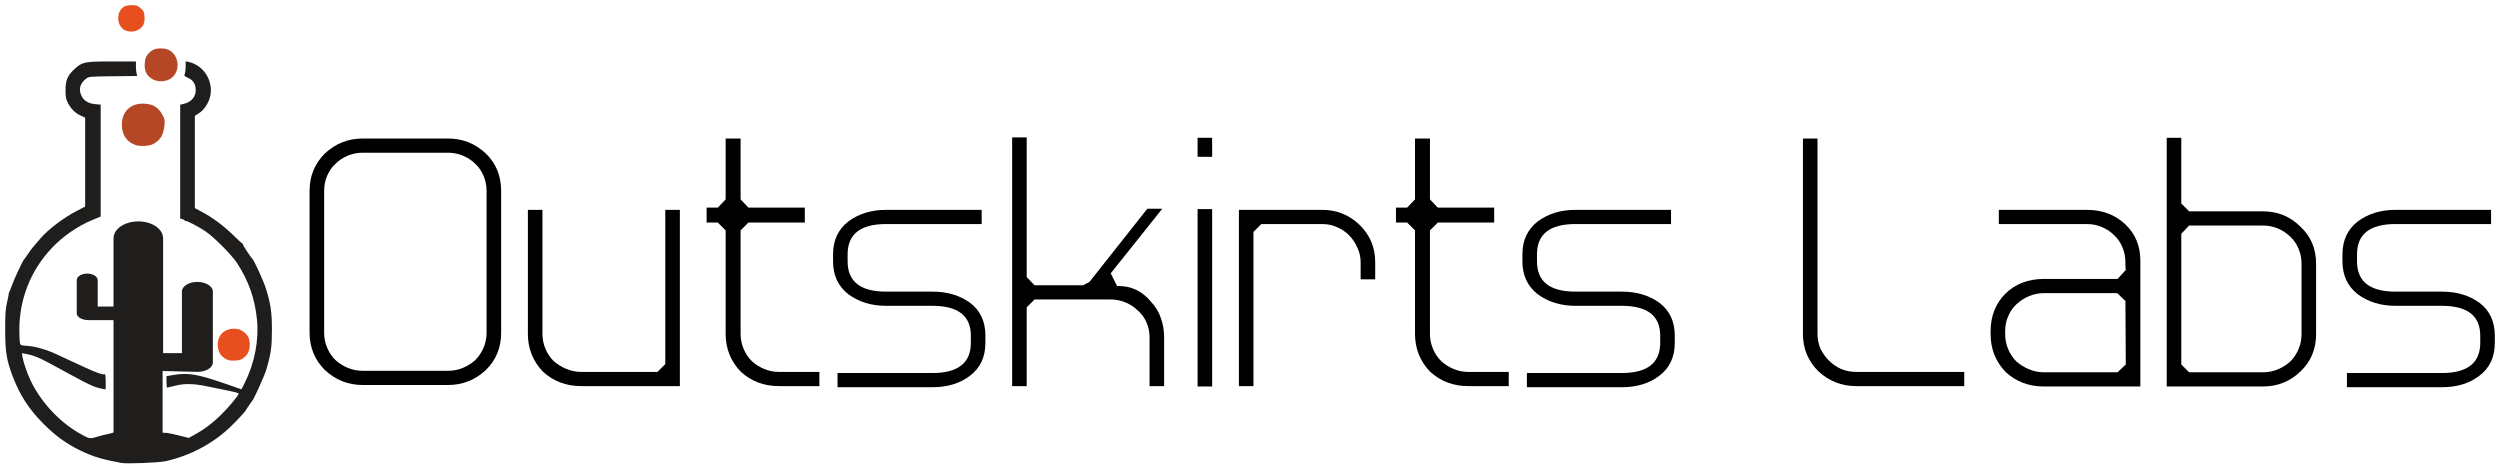<?xml version="1.0" encoding="UTF-8" standalone="no"?>
<!-- Created with Inkscape (http://www.inkscape.org/) -->

<svg
   xmlns:dc="http://purl.org/dc/elements/1.1/"
   xmlns:cc="http://creativecommons.org/ns#"
   xmlns:rdf="http://www.w3.org/1999/02/22-rdf-syntax-ns#"
   xmlns:svg="http://www.w3.org/2000/svg"
   xmlns="http://www.w3.org/2000/svg"
   xmlns:sodipodi="http://sodipodi.sourceforge.net/DTD/sodipodi-0.dtd"
   xmlns:inkscape="http://www.inkscape.org/namespaces/inkscape"
   width="964.067"
   height="180.677"
   id="svg15867"
   version="1.1"
   inkscape:version="0.48.5 r10040"
   sodipodi:docname="logo_outskirts_title4.svg">
  <defs
     id="defs15869" />
  <sodipodi:namedview
     id="base"
     pagecolor="#ffffff"
     bordercolor="#666666"
     borderopacity="1.0"
     inkscape:pageopacity="0.0"
     inkscape:pageshadow="2"
     inkscape:zoom="0.7"
     inkscape:cx="497.8292"
     inkscape:cy="135.11266"
     inkscape:document-units="px"
     inkscape:current-layer="layer1"
     showgrid="false"
     fit-margin-top="2"
     fit-margin-left="2"
     fit-margin-bottom="2"
     fit-margin-right="2"
     inkscape:window-width="1600"
     inkscape:window-height="831"
     inkscape:window-x="-2"
     inkscape:window-y="-3"
     inkscape:window-maximized="1" />
  <g
     inkscape:label="Layer 1"
     inkscape:groupmode="layer"
     id="layer1"
     transform="translate(107.034,-442.024)">
    <g
       style="font-size:40px;font-style:normal;font-variant:normal;font-weight:normal;font-stretch:normal;line-height:125%;letter-spacing:0px;word-spacing:0px;fill:#000000;fill-opacity:1;stroke:none;font-family:OpTic;-inkscape-font-specification:OpTic"
       id="text21126">
      <path
         d="m 80.604,515.606 c -7.6e-5,-2.016 -0.384,-3.936 -1.152,-5.76 -0.768,-1.824 -1.824,-3.36 -3.168,-4.608 -1.344,-1.344 -2.928,-2.4 -4.752,-3.168 -1.824,-0.768 -3.744,-1.152 -5.76,-1.152 l -32.976,0 c -2.016,9e-5 -3.936,0.384 -5.76,1.152 -1.824,0.768 -3.408,1.824 -4.752,3.168 -1.344,1.248 -2.4,2.784 -3.168,4.608 -0.768,1.824 -1.152,3.744 -1.152,5.76 l 0,54.72 c -1.4e-5,2.016 0.384,3.936 1.152,5.76 0.768,1.824 1.824,3.408 3.168,4.752 1.344,1.248 2.928,2.256 4.752,3.024 1.824,0.768 3.744,1.152 5.76,1.152 l 32.976,0 c 2.016,10e-6 3.936,-0.384 5.76,-1.152 1.824,-0.768 3.408,-1.776 4.752,-3.024 1.344,-1.344 2.4,-2.928 3.168,-4.752 0.768,-1.824 1.152,-3.744 1.152,-5.76 l 0,-54.72 m 5.616,54.72 c -8.2e-5,5.76 -1.968,10.56 -5.904,14.4 -4.128,3.84 -8.976,5.76 -14.544,5.76 l -32.976,0 c -5.568,0 -10.416,-1.92 -14.544,-5.76 -3.936,-3.936 -5.904,-8.736 -5.904,-14.4 l 0,-54.72 c -8e-6,-5.664 1.968,-10.464 5.904,-14.4 4.128,-3.84 8.976,-5.76 14.544,-5.76 l 32.976,0 c 5.568,10e-5 10.416,1.92 14.544,5.76 3.936,3.84 5.904,8.64 5.904,14.4 l 0,54.72"
         style="font-size:144px;font-weight:bold;letter-spacing:-11px;font-family:Hall Fetica;-inkscape-font-specification:Hall Fetica Bold"
         id="path17625" />
      <path
         d="m 155.141,590.918 -38.016,0 c -5.856,0 -10.8,-1.872 -14.832,-5.616 -3.84,-4.032 -5.76,-8.88 -5.76,-14.544 l 0,-47.808 5.616,0 0,47.808 c -1e-5,2.016 0.384,3.936 1.152,5.76 0.768,1.824 1.824,3.408 3.168,4.752 1.44,1.248 3.072,2.256 4.896,3.024 1.824,0.768 3.744,1.152 5.76,1.152 l 29.376,0 3.024,-3.024 0,-59.472 5.616,0 0,67.968"
         style="font-size:144px;font-weight:bold;letter-spacing:-11px;font-family:Hall Fetica;-inkscape-font-specification:Hall Fetica Bold"
         id="path17627" />
      <path
         d="m 208.94,590.918 -15.552,0 c -5.856,0 -10.8,-1.872 -14.832,-5.616 -3.84,-4.032 -5.76,-8.88 -5.76,-14.544 l 0,-39.888 -3.024,-3.024 -4.32,0 0,-5.76 4.32,0 3.024,-3.168 0,-23.472 5.76,0 0,23.472 3.024,3.168 21.744,0 0,5.76 -21.744,0 -3.024,3.024 0,39.888 c -2e-5,2.016 0.384,3.936 1.152,5.76 0.768,1.824 1.824,3.408 3.168,4.752 1.344,1.248 2.928,2.256 4.752,3.024 1.824,0.768 3.744,1.152 5.76,1.152 l 15.552,0 0,5.472"
         style="font-size:144px;font-weight:bold;letter-spacing:-11px;font-family:Hall Fetica;-inkscape-font-specification:Hall Fetica Bold"
         id="path17629" />
      <path
         d="m 272.965,574.214 c -7e-5,5.472 -1.968,9.696 -5.904,12.672 -3.84,2.976 -8.688,4.464 -14.544,4.464 l -36.576,0 0,-5.472 36.576,0 c 9.888,10e-6 14.832,-3.888 14.832,-11.664 l 0,-2.736 c -6e-5,-7.68 -4.944,-11.52 -14.832,-11.52 l -17.856,0 c -5.664,3e-5 -10.512,-1.488 -14.544,-4.464 -3.936,-3.072 -5.904,-7.296 -5.904,-12.672 l 0,-2.736 c -1e-5,-5.376 1.968,-9.6 5.904,-12.672 4.032,-2.976 8.88,-4.464 14.544,-4.464 l 36.864,0 0,5.472 -36.864,0 c -9.888,7e-5 -14.832,3.888 -14.832,11.664 l 0,2.736 c -1e-5,7.776 4.944,11.664 14.832,11.664 l 17.856,0 c 5.76,4e-5 10.608,1.44 14.544,4.32 3.936,2.976 5.904,7.2 5.904,12.672 l 0,2.736"
         style="font-size:144px;font-weight:bold;letter-spacing:-11px;font-family:Hall Fetica;-inkscape-font-specification:Hall Fetica Bold"
         id="path17631" />
      <path
         d="m 341.165,522.518 -19.872,24.912 2.448,4.896 0.576,0 c 4.896,4e-5 8.976,1.92 12.24,5.76 1.92,2.016 3.264,4.176 4.032,6.48 0.864,2.304 1.296,4.848 1.296,7.632 l 0,18.72 -5.616,0 0,-18.72 c -7e-5,-2.112 -0.384,-4.032 -1.152,-5.76 -0.768,-1.824 -1.872,-3.36 -3.312,-4.608 -1.344,-1.344 -2.928,-2.4 -4.752,-3.168 -1.824,-0.768 -3.744,-1.152 -5.76,-1.152 l -29.376,0 -3.024,3.024 0,30.384 -5.616,0 0,-95.904 5.616,0 0,53.856 3.024,3.168 18.72,0 2.448,-1.296 22.32,-28.224 5.76,0"
         style="font-size:144px;font-weight:bold;letter-spacing:-11px;font-family:Hall Fetica;-inkscape-font-specification:Hall Fetica Bold"
         id="path17633" />
      <path
         d="m 360.405,502.502 -5.616,0 0,-7.344 5.616,0 0,7.344 m 0,88.56 -5.616,0 0,-68.4 5.616,0 0,68.4"
         style="font-size:144px;font-weight:bold;letter-spacing:-11px;font-family:Hall Fetica;-inkscape-font-specification:Hall Fetica Bold"
         id="path17635" />
      <path
         d="m 423.279,549.734 -5.616,0 0,-6.624 c -5e-5,-2.016 -0.432,-3.888 -1.296,-5.616 -0.768,-1.824 -1.824,-3.408 -3.168,-4.752 -1.344,-1.344 -2.928,-2.4 -4.752,-3.168 -1.728,-0.768 -3.6,-1.152 -5.616,-1.152 l -23.472,0 -3.024,3.024 0,59.472 -5.616,0 0,-67.968 32.112,0 c 5.568,7e-5 10.368,1.92 14.4,5.76 4.032,3.936 6.048,8.736 6.048,14.4 l 0,6.624"
         style="font-size:144px;font-weight:bold;letter-spacing:-11px;font-family:Hall Fetica;-inkscape-font-specification:Hall Fetica Bold"
         id="path17637" />
      <path
         d="m 474.776,590.918 -15.552,0 c -5.856,0 -10.8,-1.872 -14.832,-5.616 -3.84,-4.032 -5.76,-8.88 -5.76,-14.544 l 0,-39.888 -3.024,-3.024 -4.32,0 0,-5.76 4.32,0 3.024,-3.168 0,-23.472 5.76,0 0,23.472 3.024,3.168 21.744,0 0,5.76 -21.744,0 -3.024,3.024 0,39.888 c -2e-5,2.016 0.384,3.936 1.152,5.76 0.768,1.824 1.824,3.408 3.168,4.752 1.344,1.248 2.928,2.256 4.752,3.024 1.824,0.768 3.744,1.152 5.76,1.152 l 15.552,0 0,5.472"
         style="font-size:144px;font-weight:bold;letter-spacing:-11px;font-family:Hall Fetica;-inkscape-font-specification:Hall Fetica Bold"
         id="path17639" />
      <path
         d="m 538.801,574.214 c -7e-5,5.472 -1.968,9.696 -5.904,12.672 -3.84,2.976 -8.688,4.464 -14.544,4.464 l -36.576,0 0,-5.472 36.576,0 c 9.888,10e-6 14.832,-3.888 14.832,-11.664 l 0,-2.736 c -6e-5,-7.68 -4.944,-11.52 -14.832,-11.52 l -17.856,0 c -5.664,3e-5 -10.512,-1.488 -14.544,-4.464 -3.936,-3.072 -5.904,-7.296 -5.904,-12.672 l 0,-2.736 c -1e-5,-5.376 1.968,-9.6 5.904,-12.672 4.032,-2.976 8.88,-4.464 14.544,-4.464 l 36.864,0 0,5.472 -36.864,0 c -9.888,7e-5 -14.832,3.888 -14.832,11.664 l 0,2.736 c -2e-5,7.776 4.944,11.664 14.832,11.664 l 17.856,0 c 5.76,4e-5 10.608,1.44 14.544,4.32 3.936,2.976 5.904,7.2 5.904,12.672 l 0,2.736"
         style="font-size:144px;font-weight:bold;letter-spacing:-11px;font-family:Hall Fetica;-inkscape-font-specification:Hall Fetica Bold"
         id="path17641" />
      <path
         d="m 650.432,590.918 -41.76,0 c -5.568,0 -10.416,-1.92 -14.544,-5.76 -3.936,-3.936 -5.904,-8.736 -5.904,-14.4 l 0,-75.312 5.616,0 0,75.312 c -10e-6,2.016 0.384,3.936 1.152,5.76 0.864,1.728 1.968,3.264 3.312,4.608 1.344,1.344 2.88,2.4 4.608,3.168 1.824,0.768 3.744,1.152 5.76,1.152 l 41.76,0 0,5.472"
         style="font-size:144px;font-weight:bold;letter-spacing:-11px;font-family:Hall Fetica;-inkscape-font-specification:Hall Fetica Bold"
         id="path17643" />
      <path
         d="m 709.561,585.59 3.168,-3.024 -0.144,-24.48 -3.168,-3.024 -28.224,0 c -2.016,4e-5 -3.936,0.384 -5.76,1.152 -1.824,0.768 -3.456,1.824 -4.896,3.168 -1.344,1.248 -2.4,2.784 -3.168,4.608 -0.768,1.728 -1.152,3.648 -1.152,5.76 l 0,1.152 c -10e-6,2.016 0.384,3.936 1.152,5.76 0.768,1.824 1.824,3.408 3.168,4.752 1.44,1.248 3.072,2.256 4.896,3.024 1.824,0.768 3.744,1.152 5.76,1.152 l 28.368,0 m 8.784,5.472 -37.152,0 c -5.856,0 -10.8,-1.872 -14.832,-5.616 -3.84,-4.032 -5.76,-8.88 -5.76,-14.544 l 0,-1.152 c 0,-5.856 1.92,-10.704 5.76,-14.544 3.84,-3.744 8.784,-5.616 14.832,-5.616 l 28.368,0 3.168,-3.456 -0.144,-1.296 0,-1.728 c -6e-5,-2.016 -0.384,-3.936 -1.152,-5.76 -0.768,-1.824 -1.824,-3.36 -3.168,-4.608 -1.344,-1.344 -2.928,-2.4 -4.752,-3.168 -1.824,-0.768 -3.744,-1.152 -5.76,-1.152 l -33.984,0 0,-5.472 33.984,0 c 5.856,7e-5 10.752,1.824 14.688,5.472 l 0.144,0.144 c 3.84,3.648 5.76,8.304 5.76,13.968 l 0,48.528"
         style="font-size:144px;font-weight:bold;letter-spacing:-11px;font-family:Hall Fetica;-inkscape-font-specification:Hall Fetica Bold"
         id="path17645" />
      <path
         d="m 780.498,543.686 c -6e-5,-2.016 -0.384,-3.936 -1.152,-5.76 -0.768,-1.824 -1.824,-3.36 -3.168,-4.608 -1.344,-1.344 -2.928,-2.4 -4.752,-3.168 -1.824,-0.768 -3.744,-1.152 -5.76,-1.152 l -28.512,0 -3.024,3.168 0,50.4 3.024,3.024 28.512,0 c 2.016,10e-6 3.936,-0.384 5.76,-1.152 1.824,-0.768 3.408,-1.776 4.752,-3.024 1.344,-1.344 2.4,-2.928 3.168,-4.752 0.768,-1.824 1.152,-3.744 1.152,-5.76 l 0,-27.216 m 5.616,27.216 c -6e-5,5.76 -2.016,10.56 -6.048,14.4 -4.032,3.84 -8.832,5.76 -14.4,5.76 l -37.152,0 0,-95.904 5.616,0 0,25.344 3.024,3.024 28.512,0 c 5.664,7e-5 10.464,1.968 14.4,5.904 4.032,3.744 6.048,8.496 6.048,14.256 l 0,27.216"
         style="font-size:144px;font-weight:bold;letter-spacing:-11px;font-family:Hall Fetica;-inkscape-font-specification:Hall Fetica Bold"
         id="path17647" />
      <path
         d="m 855.034,574.214 c -7e-5,5.472 -1.968,9.696 -5.904,12.672 -3.84,2.976 -8.688,4.464 -14.544,4.464 l -36.576,0 0,-5.472 36.576,0 c 9.888,10e-6 14.832,-3.888 14.832,-11.664 l 0,-2.736 c -6e-5,-7.68 -4.944,-11.52 -14.832,-11.52 l -17.856,0 c -5.664,3e-5 -10.512,-1.488 -14.544,-4.464 -3.936,-3.072 -5.904,-7.296 -5.904,-12.672 l 0,-2.736 c -1e-5,-5.376 1.968,-9.6 5.904,-12.672 4.032,-2.976 8.88,-4.464 14.544,-4.464 l 36.864,0 0,5.472 -36.864,0 c -9.888,7e-5 -14.832,3.888 -14.832,11.664 l 0,2.736 c -1e-5,7.776 4.944,11.664 14.832,11.664 l 17.856,0 c 5.76,4e-5 10.608,1.44 14.544,4.32 3.936,2.976 5.904,7.2 5.904,12.672 l 0,2.736"
         style="font-size:144px;font-weight:bold;letter-spacing:-11px;font-family:Hall Fetica;-inkscape-font-specification:Hall Fetica Bold"
         id="path17649" />
    </g>
    <path
       inkscape:connector-curvature="0"
       style="fill:#201e1d;fill-opacity:1"
       d="m -60.105,620.563 c -7.585,-1.39 -10.89,-2.383 -15.819,-4.751 -5.405,-2.597 -9.539,-5.569 -14.156,-10.177 -5.822,-5.81 -9.221,-11.047 -12.15,-18.724 -2.248,-5.89 -2.806,-9.429 -2.804,-17.762 0.002,-5.96 0.13,-7.949 0.657,-10.22 0.36,-1.551 0.676,-3.136 0.703,-3.524 0.026,-0.388 0.143,-0.784 0.26,-0.881 0.117,-0.097 0.494,-1.048 0.839,-2.114 0.609,-1.883 4.302,-9.866 4.727,-10.22 0.117,-0.097 0.802,-1.048 1.524,-2.114 1.344,-1.985 1.757,-2.501 4.94,-6.173 3.05,-3.52 8.935,-7.955 14.099,-10.628 l 3.083,-1.596 0,-17.146 0,-17.146 -1.717,-0.788 c -2.112,-0.969 -3.696,-2.533 -4.907,-4.847 -0.791,-1.511 -0.925,-2.213 -0.937,-4.934 -0.018,-3.863 0.781,-5.728 3.527,-8.233 2.956,-2.697 3.834,-2.871 14.449,-2.869 l 9.181,0.002 -0.014,1.85 c -0.008,1.018 0.104,2.279 0.248,2.803 l 0.262,0.953 -9.316,0.105 c -8.771,0.098 -9.373,0.147 -10.289,0.831 -2.512,1.877 -3.153,4.277 -1.831,6.85 0.971,1.89 2.708,2.875 5.472,3.104 l 1.862,0.154 0,21.579 0,21.579 -3.159,1.309 c -5.824,2.414 -11.494,6.356 -15.872,11.036 -8.006,8.557 -12.327,19.532 -12.331,31.32 -6.5e-4,2.156 0.093,4.394 0.209,4.972 0.208,1.042 0.237,1.053 3.083,1.258 2.828,0.204 6.821,1.303 10.05,2.767 1.719,0.779 3.465,1.586 11.509,5.322 5.082,2.36 7.547,3.163 8.12,2.809 0.187,-0.116 0.324,1.078 0.324,2.832 l 0,3.032 -1.321,-0.24 c -3.046,-0.553 -5.259,-1.653 -11.712,-5.171 -1.163,-0.634 -3.066,-1.666 -4.229,-2.294 -1.163,-0.628 -3.383,-1.826 -4.934,-2.663 -3.506,-1.892 -5.88,-2.829 -8.269,-3.263 l -1.851,-0.337 0.231,1.442 c 0.319,1.993 1.797,6.306 3.102,9.048 3.884,8.164 10.843,15.751 18.543,20.219 4.009,2.326 4.397,2.421 6.692,1.648 1.102,-0.371 3.572,-0.995 5.491,-1.387 1.918,-0.392 2.643,-1.09 3.778,-1.169 l 18.189,0.961 c 0.918,0.125 3.159,0.612 4.979,1.083 l 3.31,0.856 2.329,-1.276 c 3.658,-2.004 6.654,-4.251 10.021,-7.52 2.993,-2.905 6.932,-7.642 6.932,-8.336 0,-0.184 -1.863,-0.695 -4.141,-1.136 -2.277,-0.441 -5.964,-1.19 -8.193,-1.664 -5.003,-1.065 -8.804,-1.118 -12.358,-0.173 -1.441,0.383 -2.738,0.7 -2.883,0.705 -0.145,0.005 -0.264,-0.99 -0.264,-2.211 l 0,-2.219 2.473,-0.424 c 5.938,-1.018 9.394,-0.429 20.887,3.562 l 5.564,1.932 1.227,-2.437 c 3.826,-7.598 5.542,-16.459 4.74,-24.471 -0.816,-8.142 -3.195,-14.869 -7.719,-21.827 -2.052,-3.156 -8.998,-10.12 -12.195,-12.228 -3.072,-2.025 -7.252,-4.183 -7.638,-3.944 -0.16,0.099 -0.291,0.029 -0.291,-0.155 0,-0.184 -0.396,-0.434 -0.881,-0.556 l -0.881,-0.221 0,-21.952 0,-21.952 1.763,-0.452 c 2.576,-0.66 4.229,-2.662 4.227,-5.119 -0.002,-2.372 -0.963,-3.92 -2.991,-4.817 -1.452,-0.642 -1.539,-0.755 -1.224,-1.585 0.187,-0.491 0.34,-1.768 0.34,-2.836 l 0,-1.943 1.145,0.248 c 5.691,1.23 9.517,7.155 8.374,12.966 -0.533,2.708 -2.354,5.52 -4.425,6.832 l -1.545,0.978 -0.006,17.796 -0.006,17.796 2.776,1.478 c 4.118,2.192 8.54,5.49 12.151,9.062 1.764,1.745 3.3,3.149 3.414,3.12 0.113,-0.029 0.207,0.136 0.209,0.367 0.003,0.368 3.087,5.059 3.636,5.531 0.691,0.595 4.296,8.502 5.221,11.453 1.86,5.935 2.328,9.168 2.322,16.034 -0.006,6.547 -0.381,9.201 -2.14,15.153 -0.775,2.621 -4.813,11.421 -5.353,11.982 -0.027,0.028 -2.515,3.495 -2.515,3.688 0,0.307 -3.104,3.67 -5.865,6.356 -6.682,6.498 -15.66,11.277 -25.146,13.386 -2.569,0.571 -14.813,1.058 -16.915,0.673 z"
       id="path3109-6"
       sodipodi:nodetypes="cssscsccssssscccsssscccscsssscccsscsssssscssssscsssssccscsssssscscsscsssscsscccssssscssscccssccsssssssscc" />
    <path
       inkscape:connector-curvature="0"
       style="fill:#e74f1f;fill-opacity:1"
       d="m -18.781,580.959 c -2.784,-0.918 -4.28,-3.012 -4.291,-6.006 -0.013,-3.651 2.514,-6.153 6.221,-6.159 1.831,-0.003 2.876,0.391 4.309,1.624 1.394,1.199 1.962,2.848 1.793,5.205 -0.144,2.006 -0.964,3.453 -2.616,4.615 -0.851,0.598 -1.347,0.739 -2.904,0.826 -1.033,0.058 -2.163,0.011 -2.512,-0.104 z"
       id="path3107-4" />
    <path
       inkscape:connector-curvature="0"
       style="fill:#201e1d;fill-opacity:1;fill-rule:nonzero;stroke:none"
       d="m -44.331,609.247 0,-24.152 13.272,0.328 c 3.351,0.083 6.112,-1.611 6.112,-3.611 l 0,-0.328 0,-27.028 c 0,-2.053 -2.725,-3.72 -6.013,-3.72 -3.293,0 -5.915,1.668 -5.915,3.72 l 0,23.745 -7.258,0 0,-44.237 c 0,-3.668 -4.267,-6.565 -9.562,-6.565 l 1.7e-4,0 c -5.288,0 -9.562,2.898 -9.562,6.565 l 0,26.262 -6.101,0 0,-10.176 c 0,-1.396 -1.802,-2.517 -4.042,-2.517 -2.232,0 -4.042,1.121 -4.042,2.517 l 0,12.584 0,0.219 c 0,1.44 2.058,2.626 4.535,2.626 l 9.65,0 0,43.769"
       id="path5906"
       sodipodi:nodetypes="ccsscsssccsccsccssscsscc" />
    <path
       inkscape:connector-curvature="0"
       style="fill:#b64726;fill-opacity:1"
       d="m -55.011,497.871 c -3.292,-1.25 -5.03,-3.95 -5.03,-7.817 0,-4.901 3.218,-8.102 8.105,-8.062 3.761,0.031 5.867,1.235 7.542,4.313 0.908,1.669 0.983,2.058 0.777,4.069 -0.38,3.71 -1.566,5.695 -4.266,7.141 -1.688,0.904 -5.218,1.08 -7.128,0.355 z"
       id="path3105-8" />
    <path
       inkscape:connector-curvature="0"
       style="fill:#b64726;fill-opacity:1"
       d="m -48.079,472.639 c -2.706,-1.429 -3.653,-3.869 -2.963,-7.639 0.286,-1.566 1.895,-3.342 3.623,-3.999 1.158,-0.44 3.711,-0.417 4.937,0.045 4.728,1.782 5.359,8.891 1.015,11.436 -1.884,1.104 -4.692,1.171 -6.612,0.157 z"
       id="path3103-0" />
    <path
       inkscape:connector-curvature="0"
       style="fill:#e74f1f;fill-opacity:1"
       d="m -58.894,453.659 c -3.369,-1.661 -3.42,-7.499 -0.08,-9.189 0.479,-0.242 1.756,-0.443 2.838,-0.446 1.723,-0.005 2.135,0.139 3.313,1.158 1.196,1.034 1.363,1.381 1.508,3.123 0.117,1.409 -0.011,2.325 -0.454,3.26 -1.116,2.351 -4.554,3.362 -7.125,2.094 z"
       id="path3099-6" />
  </g>
</svg>

